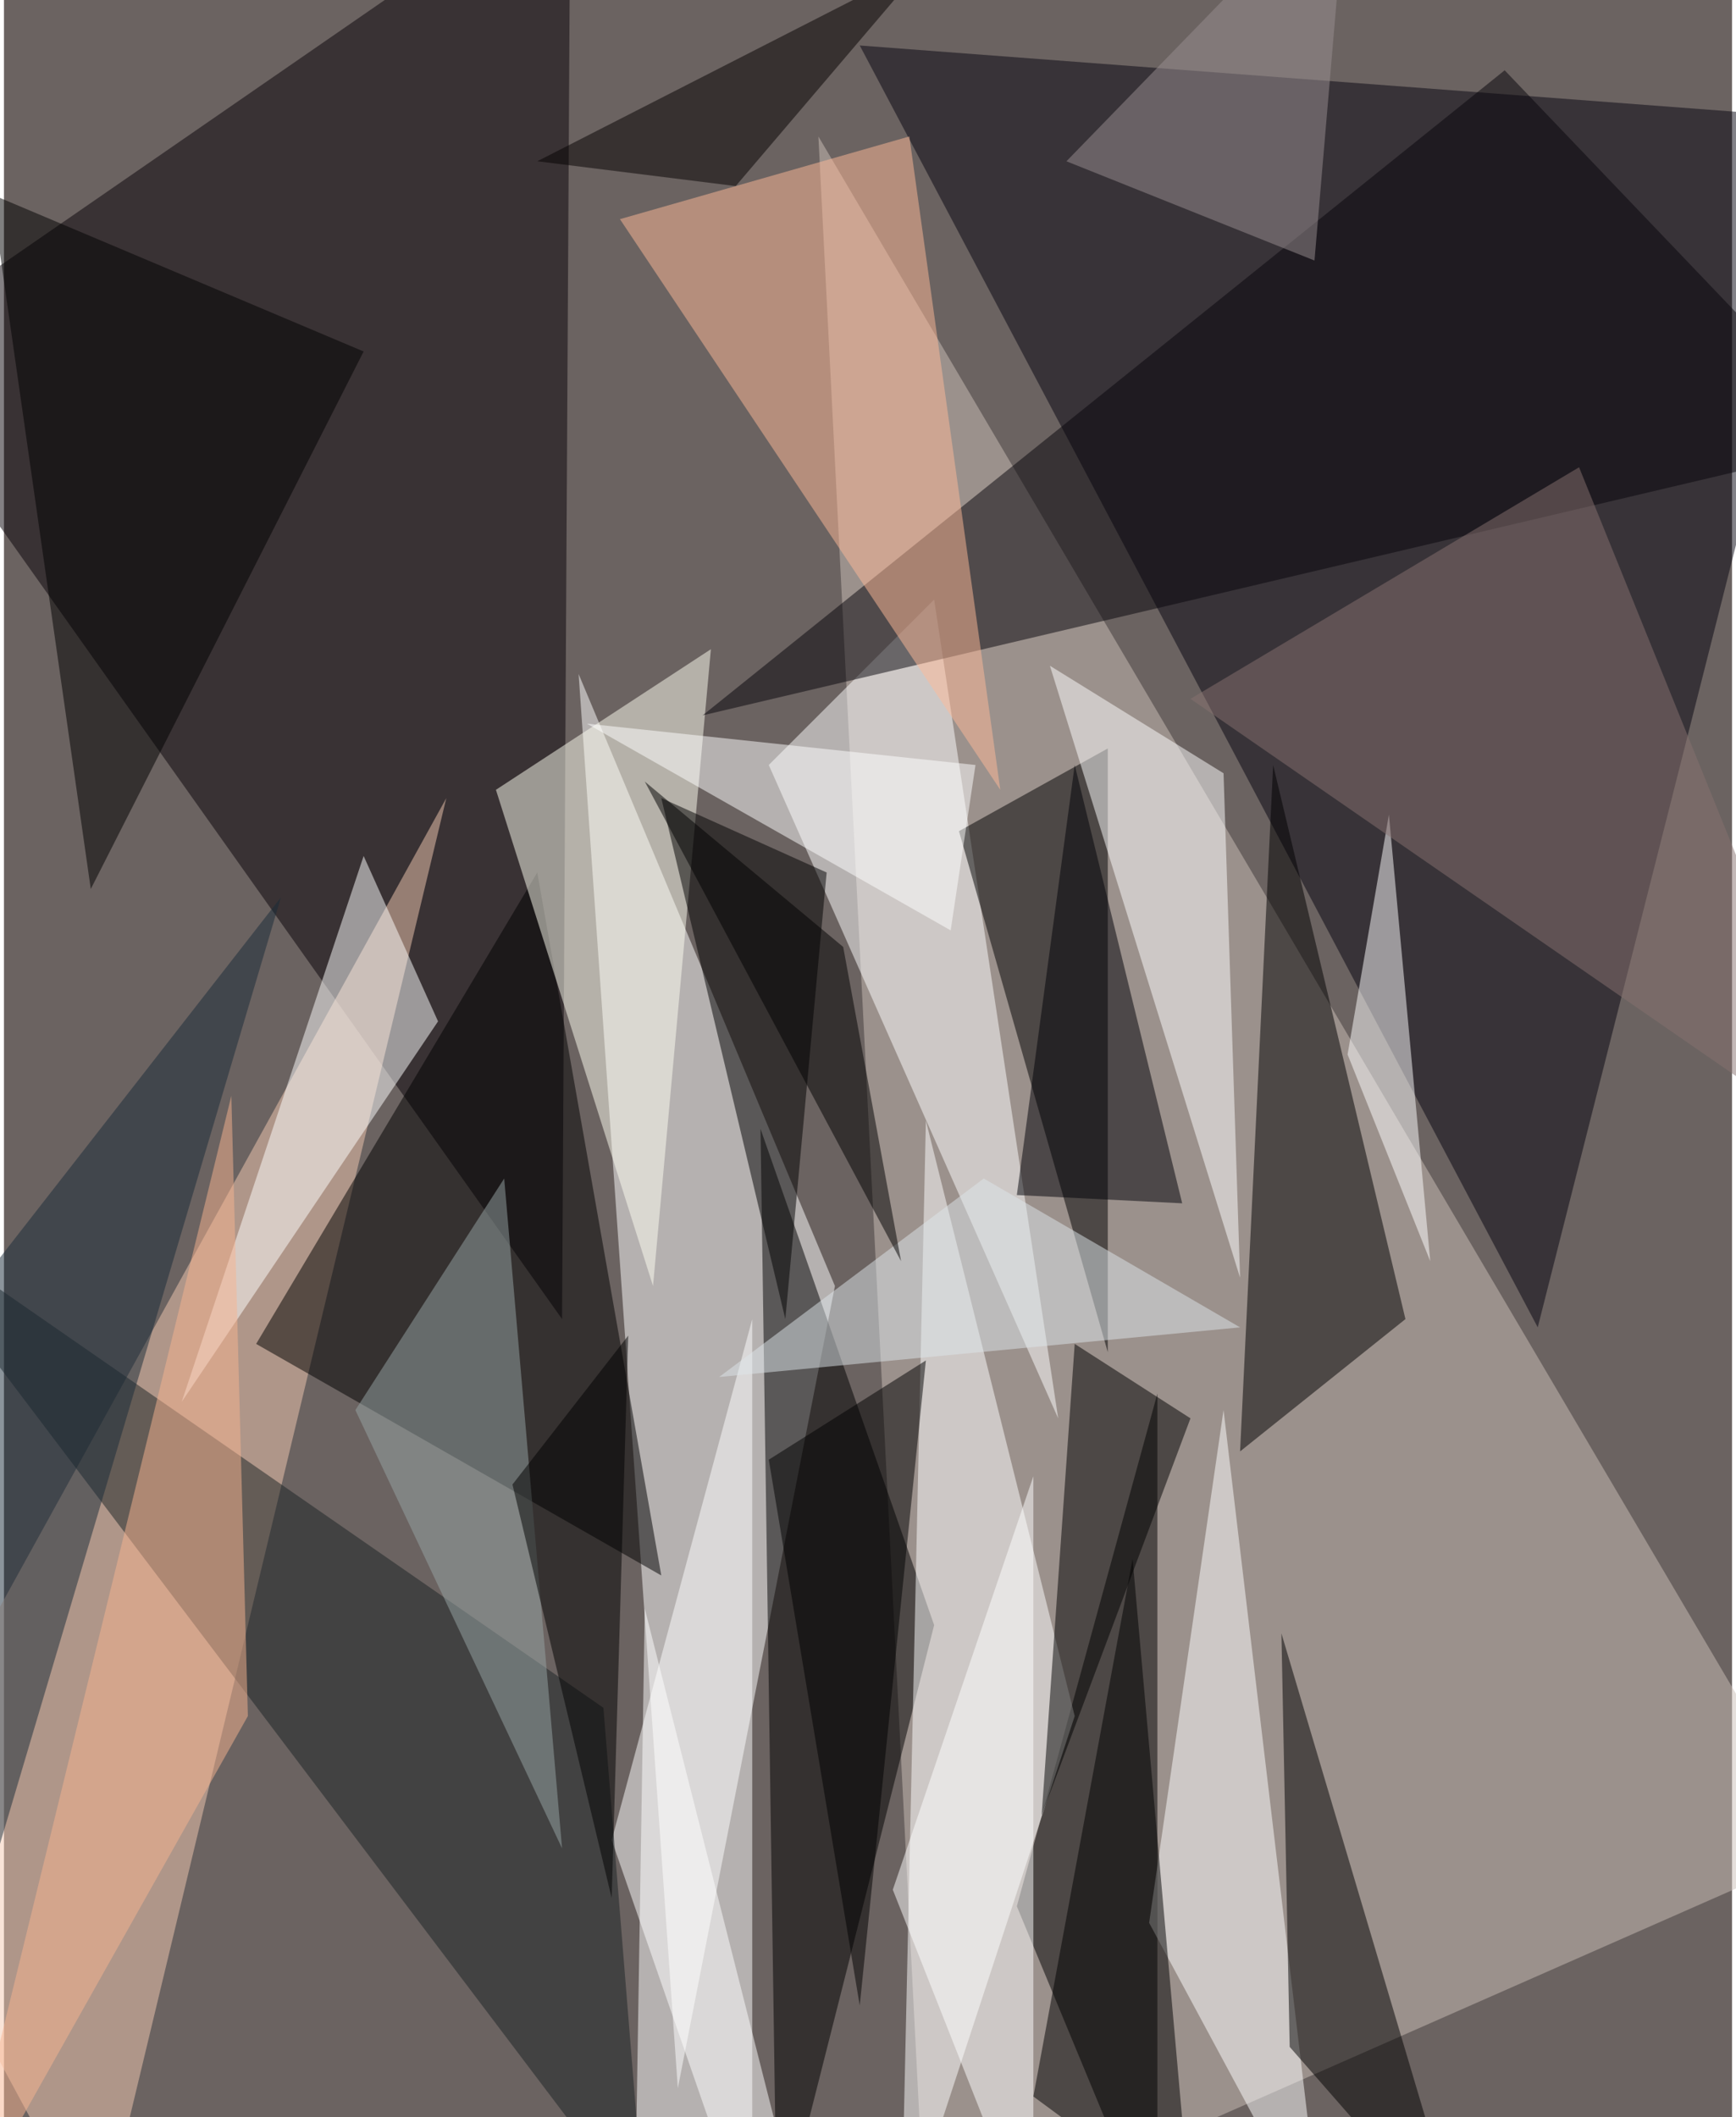 <svg xmlns="http://www.w3.org/2000/svg" width="228" height="278" viewBox="0 0 836 1024"><path fill="#6b6361" d="M0 0h836v1024H0z"/><g fill-opacity=".502"><path fill="#cbbfb8" d="M882 894l-436 192L394 66z"/><path fill="#070410" d="M742 642L890 58 414 22z"/><path fill="#fff" d="M278 326l48 684 76-388z"/><path fill="#080309" d="M-62 170l332 468 4-700z"/><path d="M490 922l68-248v412z"/><path fill="#f4c9b1" d="M46 1086l168-700-276 500z"/><path d="M450 786l-76 300-8-540z"/><path fill="#fff" d="M434 1086l84-256-72-288zm-64-716l140 316-60-396z"/><path d="M462 402l72-40v292zm216 236l-80 64 16-332zM258 422L122 650l196 112z"/><path fill="#fffff2" d="M342 314l-28 308-76-240z"/><path fill="#fff" d="M362 1086V638l-68 252zm192-156l84 156-48-404z"/><path d="M618 790l88 296-84-96z"/><path fill="#1a2224" d="M310 1074L-62 582l352 244z"/><path d="M318 386l80 36-20 216z"/><path fill="#07040b" d="M726 34L338 346l560-132z"/><path fill="#fff" d="M86 678l88-264 36 80z"/><path fill="#ffb998" d="M482 382L438 66l-140 40z"/><path d="M574 686l-56-36-16 228z"/><path fill="#fff" d="M690 610l-40-100 20-116zM506 322l92 296-8-244z"/><path fill="#877271" d="M898 562L762 226 574 338z"/><path fill="#98a6a5" d="M242 570l28 324-100-212z"/><path d="M414 970l32-312-76 48z"/><path fill="#182a38" d="M134 434L-22 634l4 312z"/><path fill="#000001" d="M42 430L-6 94l180 76z"/><path fill="#fff" d="M498 1086V714l-68 200z"/><path d="M574 1070l-76-56 48-260z"/><path fill="#fff" d="M306 1026l4-248 72 284z"/><path fill="#dde6e9" d="M474 570l-128 96 252-24z"/><path fill="#000006" d="M570 582l-80-4 28-208z"/><path fill="#fff" d="M470 370l-188-20 176 100z"/><path d="M294 918l-48-200 56-72zm16-540l96 80 28 152z"/><path fill="#050000" d="M258 78l96 12 92-108z"/><path fill="#9a9092" d="M650-62L514 78l120 48z"/><path fill="#f7b490" d="M110 530l-136 556 144-256z"/></g></svg>